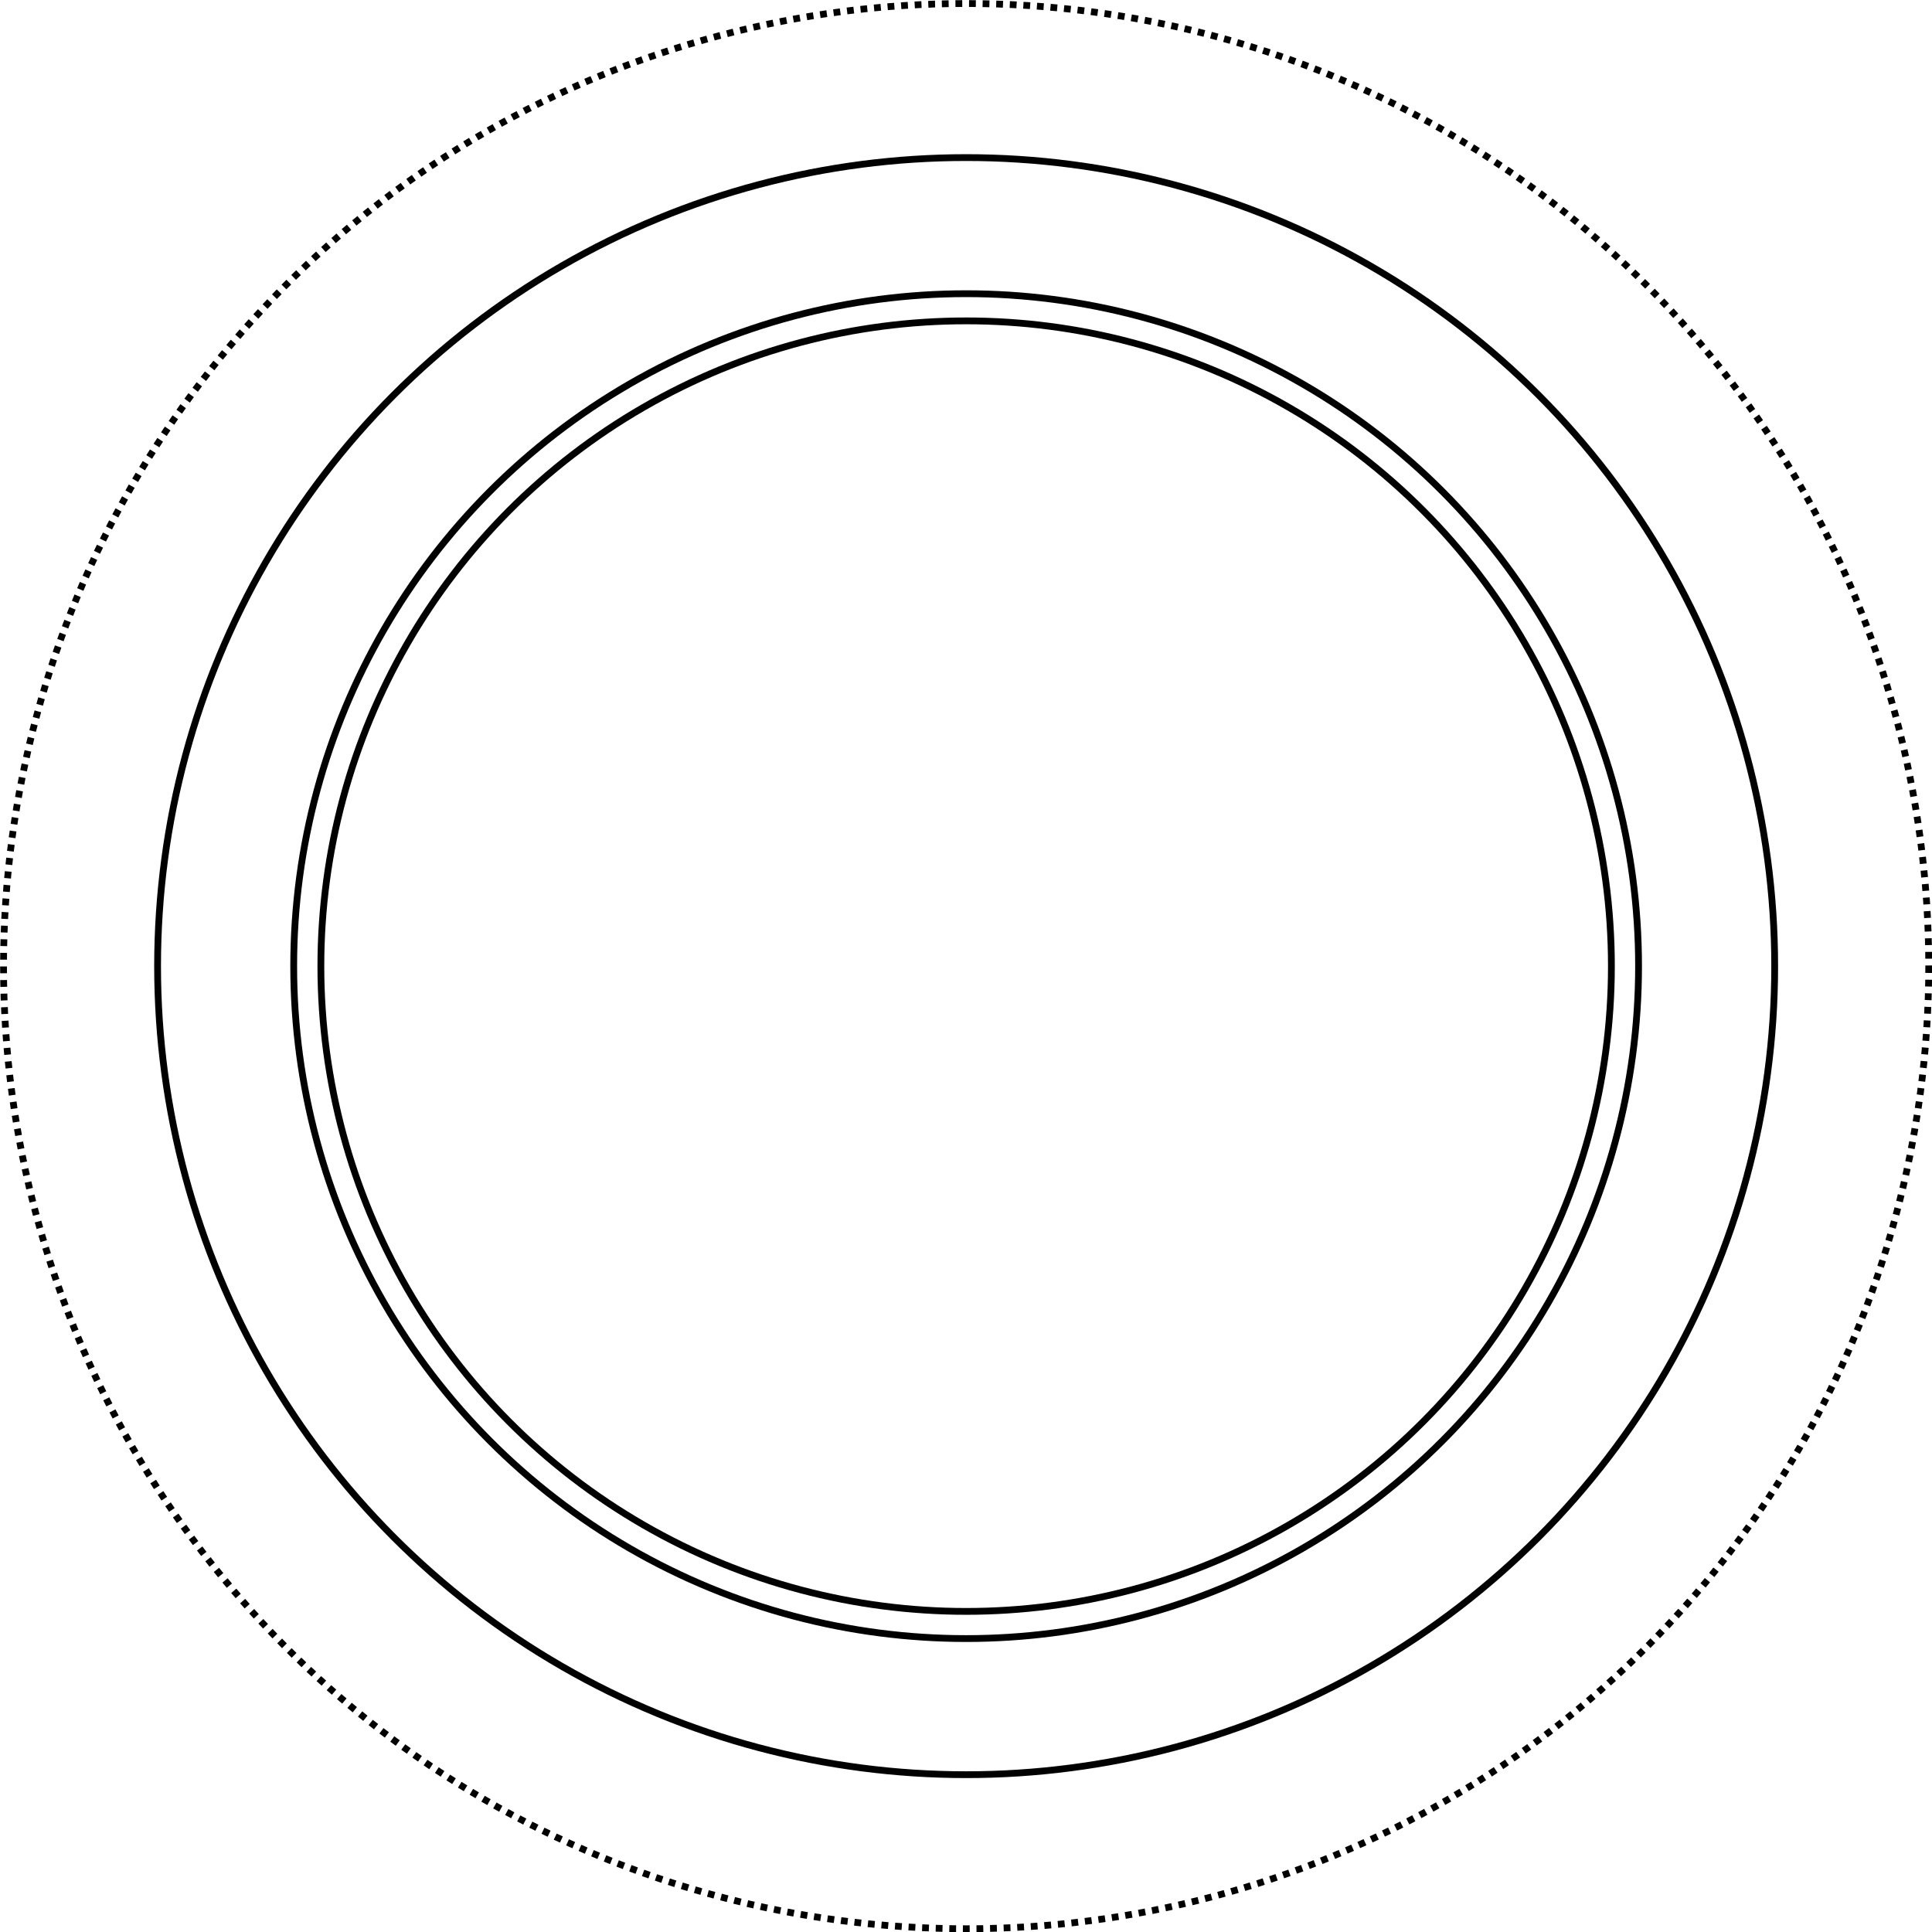 <?xml version="1.0" encoding="utf-8"?>
<!-- Generator: Adobe Illustrator 21.0.0, SVG Export Plug-In . SVG Version: 6.00 Build 0)  -->
<svg version="1.1" id="Layer_1" xmlns="http://www.w3.org/2000/svg" xmlns:xlink="http://www.w3.org/1999/xlink" x="0px" y="0px"
	 viewBox="0 0 711.1 711.1" style="enable-background:new 0 0 711.1 711.1;" xml:space="preserve">
<style type="text/css">
	.st0{fill:none;stroke:#000000;stroke-width:2.5;stroke-miterlimit:10;}
	.st1{fill:none;stroke:#000000;stroke-width:2.5;stroke-miterlimit:10;stroke-dasharray:2.501,2.501;}
</style>
<g>
	<circle class="st0" cx="355.6" cy="355.6" r="297.6"/>
	<circle class="st0" cx="355.6" cy="355.6" r="237.5"/>
	<circle class="st0" cx="355.6" cy="355.6" r="247.5"/>
	<circle class="st1" cx="355.6" cy="355.6" r="354.3"/>
</g>
</svg>
